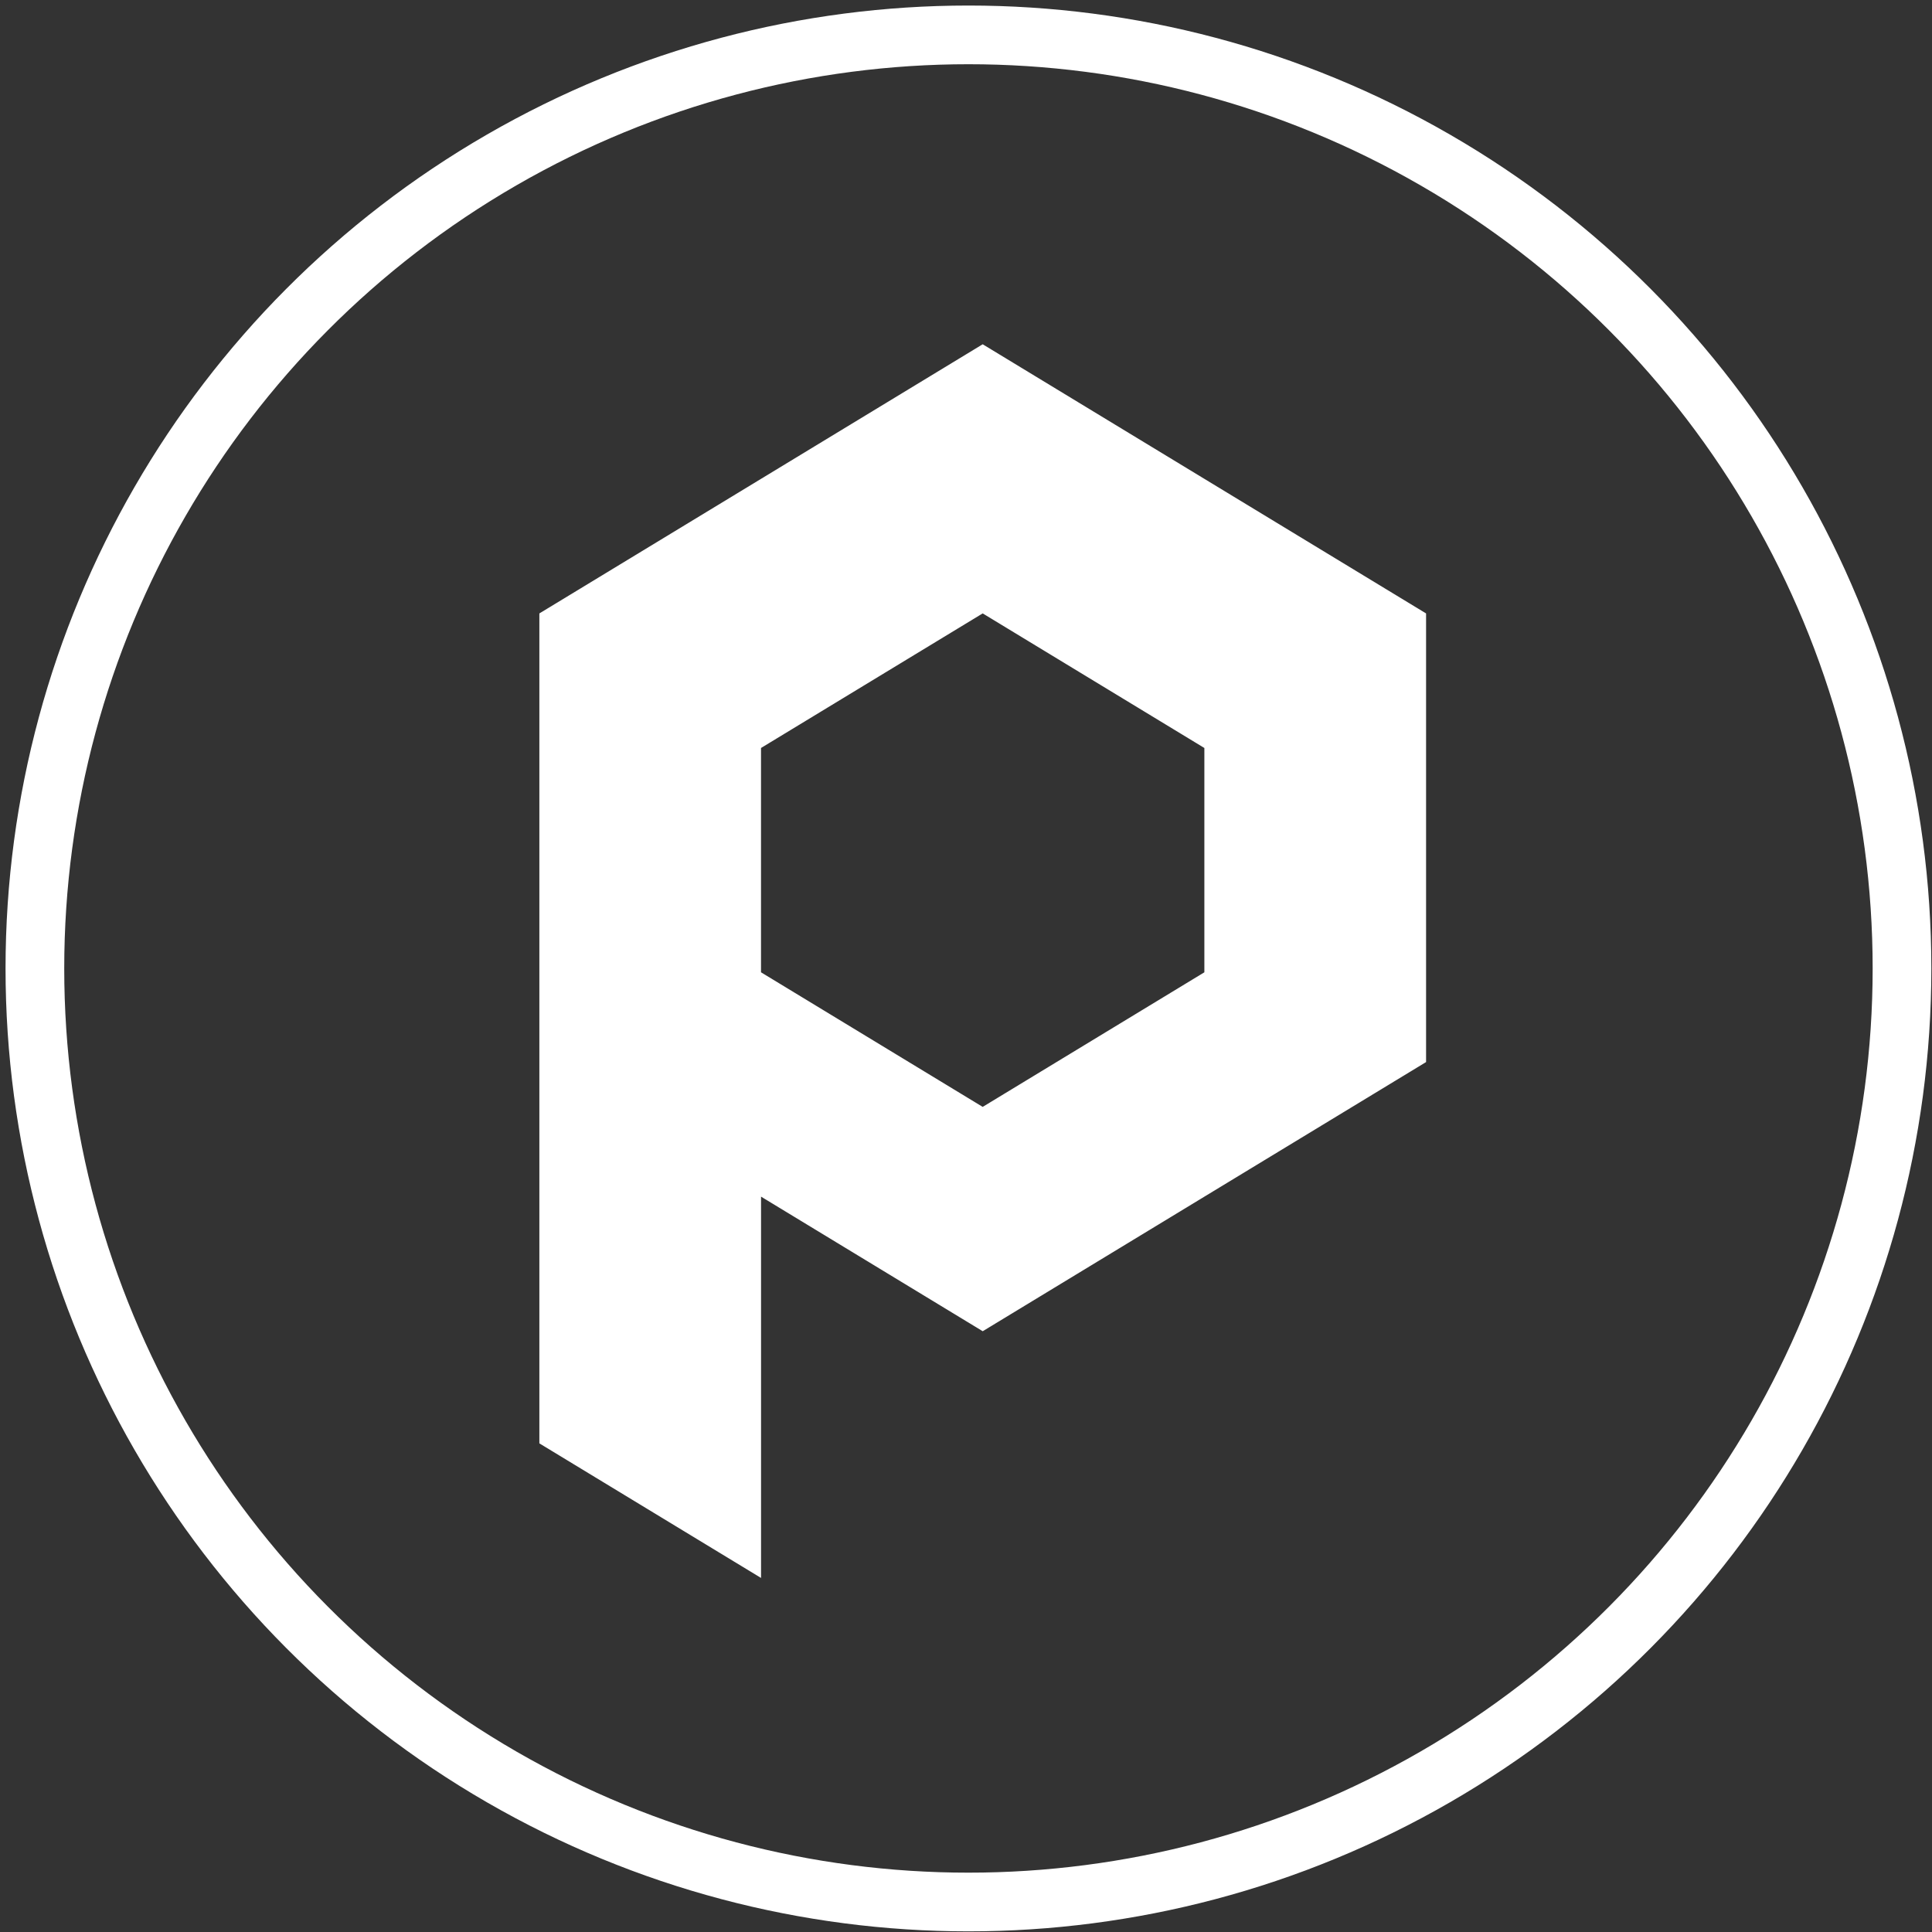 <svg width="395" height="395" viewBox="0 0 395 395" fill="none" xmlns="http://www.w3.org/2000/svg">
<rect x="0" y="0" width="395" height="395" fill="#333333" stroke="none"/>
<circle cx="198" cy="198" r="190.867" stroke="white" stroke-width="12"/>
<path transform="translate(110,70)" d="M136.234 27.901L90.912 0.386L45.596 27.901L0.273 55.417V101.278V147.14V225.099L45.596 252.614V174.655L90.918 202.171L136.24 174.655L181.563 147.14V101.278V55.417L136.234 27.901ZM90.912 156.304L45.59 128.788V82.927L90.912 55.411L136.234 82.927V128.788L90.912 156.304Z" fill="white"/>
</svg>